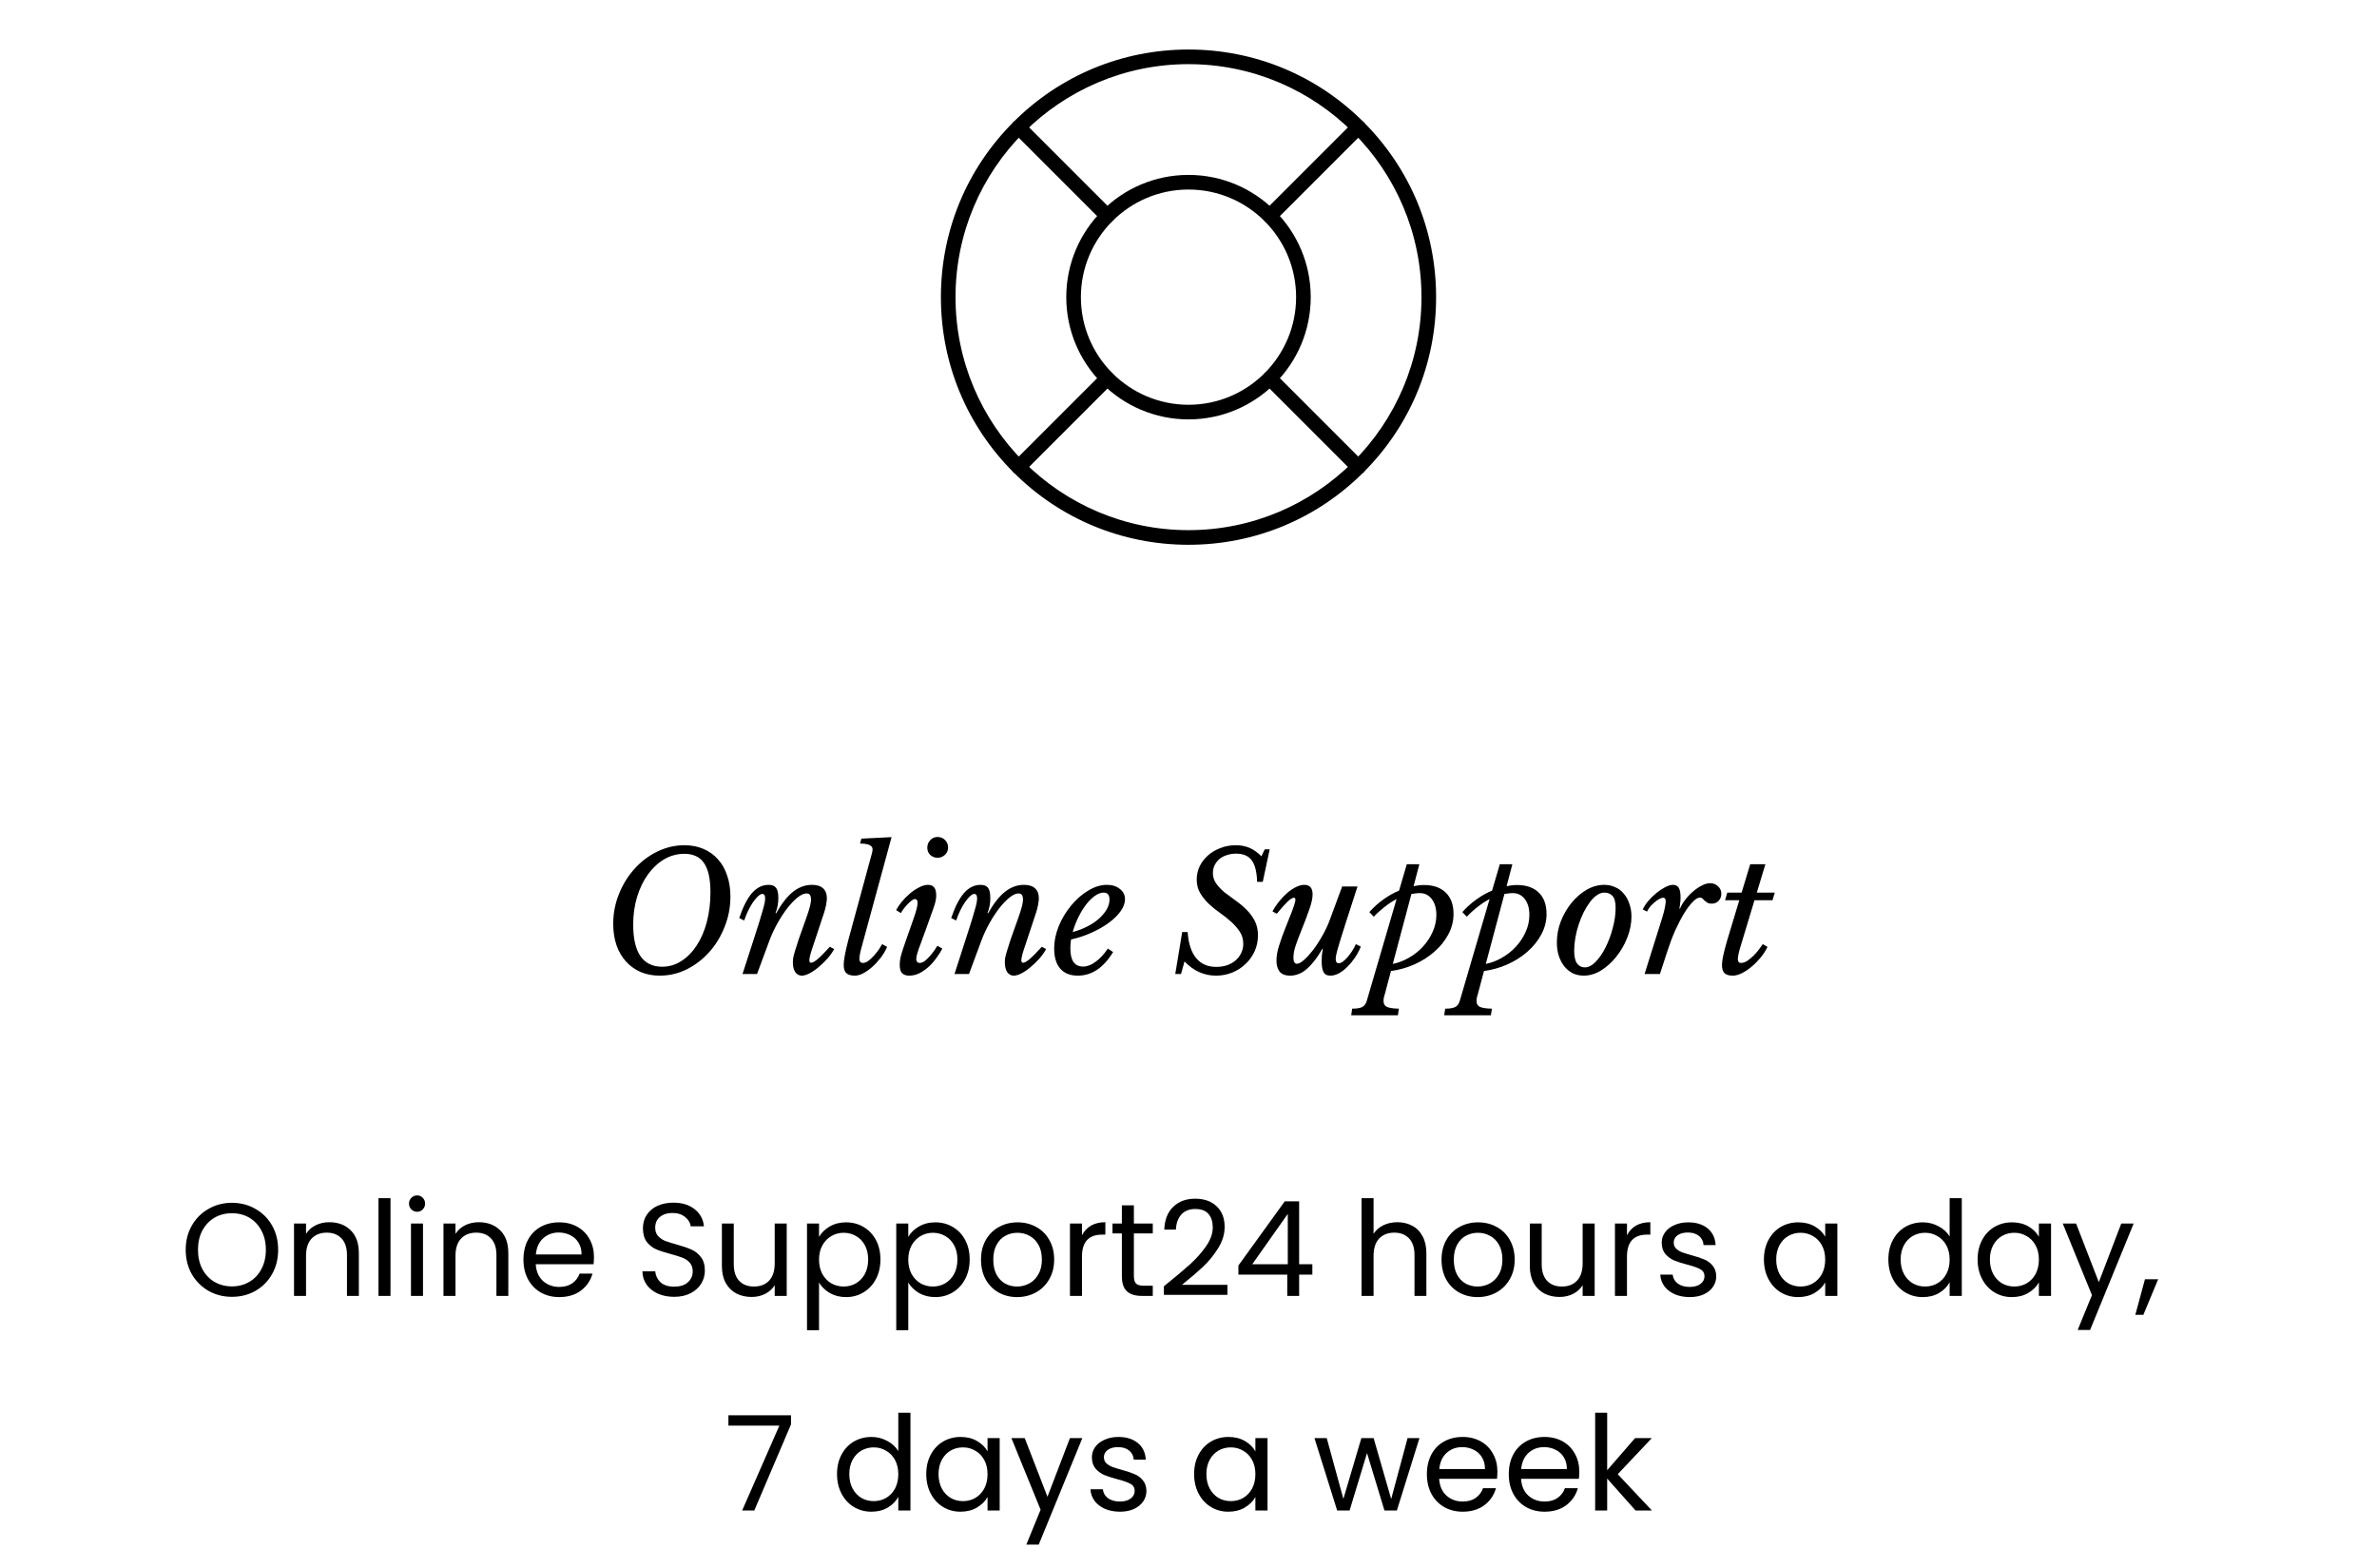 <svg width="288" height="190" viewBox="0 0 288 190" fill="none" xmlns="http://www.w3.org/2000/svg">
<mask id="mask0_1_518" style="mask-type:alpha" maskUnits="userSpaceOnUse" x="108" y="0" width="72" height="72">
<rect x="108" width="72" height="72" fill="#D9D9D9"/>
</mask>
<g mask="url(#mask0_1_518)">
<path d="M144 66C135.987 66 128.453 62.88 122.787 57.213C117.121 51.547 114 44.013 114 36C114 27.987 117.121 20.453 122.787 14.787C128.453 9.121 135.987 6 144 6C152.013 6 159.547 9.121 165.213 14.787C170.879 20.453 174 27.987 174 36C174 44.013 170.879 51.547 165.213 57.213C159.547 62.88 152.013 66 144 66ZM144 7.772C128.435 7.772 115.772 20.435 115.772 36C115.772 51.565 128.435 64.228 144 64.228C159.565 64.228 172.228 51.565 172.228 36C172.228 20.435 159.565 7.772 144 7.772Z" fill="black"/>
<path d="M144 50.81C135.834 50.81 129.19 44.166 129.19 36C129.19 27.834 135.834 21.19 144 21.19C152.166 21.19 158.81 27.834 158.81 36C158.81 44.166 152.166 50.81 144 50.81ZM144 22.962C136.811 22.962 130.962 28.811 130.962 36C130.962 43.189 136.811 49.038 144 49.038C151.189 49.038 157.038 43.189 157.038 36C157.038 28.811 151.189 22.962 144 22.962Z" fill="black"/>
<path d="M134.155 27.04C133.928 27.04 133.702 26.954 133.529 26.781L122.788 16.04C122.442 15.694 122.442 15.133 122.788 14.787C123.134 14.441 123.695 14.441 124.041 14.787L134.782 25.528C135.128 25.874 135.128 26.435 134.782 26.781C134.609 26.954 134.382 27.04 134.155 27.04Z" fill="black"/>
<path d="M164.587 57.472C164.36 57.472 164.133 57.386 163.96 57.213L153.219 46.472C152.873 46.126 152.873 45.565 153.219 45.219C153.565 44.873 154.126 44.873 154.472 45.219L165.213 55.96C165.559 56.306 165.559 56.867 165.213 57.213C165.04 57.386 164.813 57.472 164.587 57.472Z" fill="black"/>
<path d="M153.846 27.04C153.619 27.04 153.392 26.954 153.219 26.781C152.873 26.435 152.873 25.874 153.219 25.528L163.96 14.787C164.306 14.441 164.867 14.441 165.213 14.787C165.559 15.133 165.559 15.694 165.213 16.04L154.472 26.781C154.299 26.954 154.072 27.04 153.846 27.04Z" fill="black"/>
<path d="M123.413 57.472C123.186 57.472 122.96 57.386 122.787 57.213C122.441 56.867 122.441 56.306 122.787 55.96L133.528 45.219C133.873 44.873 134.435 44.873 134.781 45.219C135.127 45.565 135.127 46.126 134.781 46.472L124.04 57.213C123.867 57.386 123.64 57.472 123.413 57.472Z" fill="black"/>
</g>
<path d="M82.918 102.4C83.772 102.4 84.538 102.547 85.218 102.84C85.912 103.133 86.498 103.553 86.978 104.1C87.472 104.633 87.845 105.287 88.098 106.06C88.365 106.82 88.498 107.673 88.498 108.62C88.498 109.9 88.265 111.12 87.798 112.28C87.345 113.44 86.725 114.46 85.938 115.34C85.152 116.22 84.238 116.92 83.198 117.44C82.172 117.947 81.085 118.2 79.938 118.2C79.085 118.2 78.312 118.053 77.618 117.76C76.925 117.453 76.332 117.027 75.838 116.48C75.345 115.933 74.965 115.28 74.698 114.52C74.432 113.747 74.298 112.887 74.298 111.94C74.298 110.66 74.532 109.447 74.998 108.3C75.465 107.14 76.092 106.127 76.878 105.26C77.665 104.38 78.578 103.687 79.618 103.18C80.672 102.66 81.772 102.4 82.918 102.4ZM82.918 103.44C82.052 103.44 81.238 103.66 80.478 104.1C79.732 104.54 79.078 105.147 78.518 105.92C77.958 106.693 77.518 107.6 77.198 108.64C76.878 109.68 76.718 110.8 76.718 112C76.718 113.707 77.012 114.987 77.598 115.84C78.198 116.693 79.072 117.12 80.218 117.12C81.058 117.12 81.832 116.893 82.538 116.44C83.258 115.987 83.878 115.36 84.398 114.56C84.932 113.76 85.345 112.807 85.638 111.7C85.932 110.593 86.078 109.387 86.078 108.08C86.078 106.48 85.818 105.307 85.298 104.56C84.792 103.813 83.998 103.44 82.918 103.44ZM97.725 108.24C97.405 108.24 97.038 108.407 96.625 108.74C96.225 109.06 95.811 109.493 95.385 110.04C94.971 110.573 94.571 111.187 94.185 111.88C93.798 112.573 93.471 113.28 93.205 114L91.725 118H89.965L91.445 113.42C91.685 112.687 91.885 112.06 92.045 111.54C92.205 111.02 92.331 110.587 92.425 110.24C92.531 109.88 92.605 109.593 92.645 109.38C92.685 109.153 92.705 108.973 92.705 108.84C92.705 108.48 92.591 108.3 92.365 108.3C92.218 108.3 92.045 108.393 91.845 108.58C91.645 108.767 91.438 109.013 91.225 109.32C91.025 109.613 90.831 109.953 90.645 110.34C90.458 110.727 90.298 111.12 90.165 111.52L89.565 111.22C90.031 109.847 90.551 108.833 91.125 108.18C91.711 107.527 92.378 107.2 93.125 107.2C93.551 107.2 93.851 107.32 94.025 107.56C94.211 107.8 94.305 108.207 94.305 108.78C94.305 109.46 94.191 110.067 93.965 110.6L94.025 110.66C94.705 109.46 95.391 108.587 96.085 108.04C96.791 107.48 97.558 107.2 98.385 107.2C98.971 107.2 99.418 107.34 99.725 107.62C100.031 107.9 100.185 108.3 100.185 108.82C100.185 108.993 100.165 109.187 100.125 109.4C100.098 109.613 100.045 109.873 99.965 110.18C99.885 110.473 99.771 110.827 99.625 111.24C99.491 111.653 99.325 112.16 99.125 112.76C98.818 113.667 98.565 114.427 98.365 115.04C98.165 115.653 98.065 116.087 98.065 116.34C98.065 116.54 98.131 116.64 98.265 116.64C98.451 116.64 98.725 116.487 99.085 116.18C99.445 115.873 99.931 115.38 100.545 114.7L101.065 114.98C100.851 115.38 100.571 115.773 100.225 116.16C99.891 116.533 99.538 116.873 99.165 117.18C98.805 117.487 98.445 117.733 98.085 117.92C97.725 118.107 97.411 118.2 97.145 118.2C96.811 118.2 96.545 118.053 96.345 117.76C96.158 117.467 96.065 117.08 96.065 116.6C96.065 116.413 96.078 116.227 96.105 116.04C96.145 115.84 96.218 115.56 96.325 115.2C96.431 114.84 96.585 114.36 96.785 113.76C96.998 113.147 97.285 112.34 97.645 111.34C97.765 110.993 97.865 110.7 97.945 110.46C98.025 110.22 98.085 110.013 98.125 109.84C98.178 109.653 98.211 109.493 98.225 109.36C98.251 109.227 98.265 109.1 98.265 108.98C98.265 108.487 98.085 108.24 97.725 108.24ZM105.424 104.18C105.49 103.94 105.557 103.7 105.624 103.46C105.69 103.207 105.724 103.02 105.724 102.9C105.724 102.433 105.217 102.2 104.204 102.2L104.364 101.6L108.024 101.42L104.444 114.56C104.337 114.92 104.257 115.24 104.204 115.52C104.15 115.787 104.124 116.013 104.124 116.2C104.124 116.32 104.157 116.427 104.224 116.52C104.29 116.613 104.397 116.66 104.544 116.66C104.757 116.66 104.984 116.573 105.224 116.4C105.464 116.213 105.69 116 105.904 115.76C106.13 115.507 106.33 115.253 106.504 115C106.677 114.733 106.804 114.527 106.884 114.38L107.484 114.72C107.284 115.173 107.024 115.613 106.704 116.04C106.384 116.453 106.044 116.82 105.684 117.14C105.324 117.46 104.957 117.72 104.584 117.92C104.224 118.107 103.89 118.2 103.584 118.2C103.117 118.2 102.77 118.1 102.544 117.9C102.33 117.7 102.224 117.367 102.224 116.9C102.224 116.633 102.264 116.273 102.344 115.82C102.424 115.367 102.564 114.747 102.764 113.96L105.424 104.18ZM110.653 111.4C110.84 110.88 110.973 110.46 111.053 110.14C111.133 109.82 111.173 109.567 111.173 109.38C111.173 109.193 111.14 109.073 111.073 109.02C111.02 108.953 110.96 108.92 110.893 108.92C110.747 108.92 110.587 108.993 110.413 109.14C110.24 109.273 110.067 109.433 109.893 109.62C109.72 109.807 109.567 109.993 109.433 110.18C109.3 110.367 109.207 110.513 109.153 110.62L108.573 110.26C108.733 109.967 108.953 109.64 109.233 109.28C109.527 108.92 109.853 108.587 110.213 108.28C110.573 107.973 110.947 107.72 111.333 107.52C111.72 107.307 112.087 107.2 112.433 107.2C112.767 107.2 113.013 107.3 113.173 107.5C113.347 107.687 113.433 108.033 113.433 108.54C113.433 108.927 113.313 109.447 113.073 110.1C112.847 110.753 112.547 111.593 112.173 112.62L111.433 114.64C111.407 114.707 111.367 114.813 111.313 114.96C111.273 115.093 111.227 115.24 111.173 115.4C111.133 115.547 111.093 115.693 111.053 115.84C111.027 115.987 111.013 116.107 111.013 116.2C111.013 116.32 111.047 116.427 111.113 116.52C111.18 116.613 111.287 116.66 111.433 116.66C111.633 116.66 111.84 116.58 112.053 116.42C112.267 116.247 112.473 116.047 112.673 115.82C112.873 115.593 113.053 115.367 113.213 115.14C113.373 114.9 113.493 114.713 113.573 114.58L114.173 114.92C114.013 115.24 113.793 115.593 113.513 115.98C113.247 116.367 112.94 116.727 112.593 117.06C112.247 117.38 111.867 117.653 111.453 117.88C111.04 118.093 110.613 118.2 110.173 118.2C109.787 118.2 109.493 118.1 109.293 117.9C109.107 117.7 109.013 117.367 109.013 116.9C109.013 116.513 109.073 116.1 109.193 115.66C109.327 115.207 109.513 114.64 109.753 113.96L110.653 111.4ZM113.593 103.92C113.26 103.92 112.967 103.807 112.713 103.58C112.473 103.353 112.353 103.06 112.353 102.7C112.353 102.34 112.473 102.033 112.713 101.78C112.953 101.527 113.247 101.4 113.593 101.4C113.967 101.4 114.273 101.527 114.513 101.78C114.753 102.033 114.873 102.333 114.873 102.68C114.873 103.027 114.747 103.32 114.493 103.56C114.24 103.8 113.94 103.92 113.593 103.92ZM123.408 108.24C123.088 108.24 122.722 108.407 122.308 108.74C121.908 109.06 121.495 109.493 121.068 110.04C120.655 110.573 120.255 111.187 119.868 111.88C119.482 112.573 119.155 113.28 118.888 114L117.408 118H115.648L117.128 113.42C117.368 112.687 117.568 112.06 117.728 111.54C117.888 111.02 118.015 110.587 118.108 110.24C118.215 109.88 118.288 109.593 118.328 109.38C118.368 109.153 118.388 108.973 118.388 108.84C118.388 108.48 118.275 108.3 118.048 108.3C117.902 108.3 117.728 108.393 117.528 108.58C117.328 108.767 117.122 109.013 116.908 109.32C116.708 109.613 116.515 109.953 116.328 110.34C116.142 110.727 115.982 111.12 115.848 111.52L115.248 111.22C115.715 109.847 116.235 108.833 116.808 108.18C117.395 107.527 118.062 107.2 118.808 107.2C119.235 107.2 119.535 107.32 119.708 107.56C119.895 107.8 119.988 108.207 119.988 108.78C119.988 109.46 119.875 110.067 119.648 110.6L119.708 110.66C120.388 109.46 121.075 108.587 121.768 108.04C122.475 107.48 123.242 107.2 124.068 107.2C124.655 107.2 125.102 107.34 125.408 107.62C125.715 107.9 125.868 108.3 125.868 108.82C125.868 108.993 125.848 109.187 125.808 109.4C125.782 109.613 125.728 109.873 125.648 110.18C125.568 110.473 125.455 110.827 125.308 111.24C125.175 111.653 125.008 112.16 124.808 112.76C124.502 113.667 124.248 114.427 124.048 115.04C123.848 115.653 123.748 116.087 123.748 116.34C123.748 116.54 123.815 116.64 123.948 116.64C124.135 116.64 124.408 116.487 124.768 116.18C125.128 115.873 125.615 115.38 126.228 114.7L126.748 114.98C126.535 115.38 126.255 115.773 125.908 116.16C125.575 116.533 125.222 116.873 124.848 117.18C124.488 117.487 124.128 117.733 123.768 117.92C123.408 118.107 123.095 118.2 122.828 118.2C122.495 118.2 122.228 118.053 122.028 117.76C121.842 117.467 121.748 117.08 121.748 116.6C121.748 116.413 121.762 116.227 121.788 116.04C121.828 115.84 121.902 115.56 122.008 115.2C122.115 114.84 122.268 114.36 122.468 113.76C122.682 113.147 122.968 112.34 123.328 111.34C123.448 110.993 123.548 110.7 123.628 110.46C123.708 110.22 123.768 110.013 123.808 109.84C123.862 109.653 123.895 109.493 123.908 109.36C123.935 109.227 123.948 109.1 123.948 108.98C123.948 108.487 123.768 108.24 123.408 108.24ZM134.867 115.34C133.707 117.247 132.281 118.2 130.587 118.2C129.667 118.2 128.961 117.92 128.467 117.36C127.974 116.787 127.727 115.98 127.727 114.94C127.727 114.02 127.914 113.1 128.287 112.18C128.674 111.26 129.174 110.433 129.787 109.7C130.401 108.953 131.087 108.353 131.847 107.9C132.607 107.433 133.367 107.2 134.127 107.2C134.767 107.2 135.287 107.367 135.687 107.7C136.101 108.02 136.307 108.433 136.307 108.94C136.307 109.407 136.134 109.887 135.787 110.38C135.441 110.873 134.967 111.34 134.367 111.78C133.781 112.22 133.087 112.62 132.287 112.98C131.501 113.34 130.661 113.62 129.767 113.82C129.741 114.007 129.721 114.193 129.707 114.38C129.694 114.553 129.687 114.733 129.687 114.92C129.687 116.373 130.201 117.1 131.227 117.1C131.721 117.1 132.227 116.907 132.747 116.52C133.281 116.133 133.774 115.6 134.227 114.92L134.867 115.34ZM133.727 108.14C133.381 108.14 133.021 108.273 132.647 108.54C132.274 108.807 131.914 109.167 131.567 109.62C131.234 110.06 130.927 110.567 130.647 111.14C130.367 111.713 130.141 112.307 129.967 112.92C130.607 112.747 131.201 112.52 131.747 112.24C132.294 111.96 132.761 111.647 133.147 111.3C133.547 110.94 133.861 110.567 134.087 110.18C134.314 109.78 134.427 109.38 134.427 108.98C134.427 108.42 134.194 108.14 133.727 108.14ZM153.236 102.9H153.836L152.996 106.84H152.316C152.276 105.627 152.056 104.753 151.656 104.22C151.256 103.687 150.63 103.42 149.776 103.42C149.363 103.42 148.983 103.48 148.636 103.6C148.29 103.707 147.99 103.867 147.736 104.08C147.496 104.293 147.303 104.547 147.156 104.84C147.023 105.12 146.956 105.427 146.956 105.76C146.956 106.24 147.09 106.667 147.356 107.04C147.623 107.413 147.956 107.767 148.356 108.1C148.77 108.42 149.21 108.747 149.676 109.08C150.156 109.413 150.596 109.78 150.996 110.18C151.41 110.58 151.75 111.033 152.016 111.54C152.283 112.047 152.416 112.64 152.416 113.32C152.416 114 152.283 114.64 152.016 115.24C151.75 115.827 151.383 116.34 150.916 116.78C150.463 117.22 149.93 117.567 149.316 117.82C148.703 118.073 148.043 118.2 147.336 118.2C145.883 118.2 144.61 117.627 143.516 116.48L143.096 118H142.396L143.236 112.92H143.896C143.99 114.293 144.33 115.34 144.916 116.06C145.503 116.78 146.316 117.14 147.356 117.14C147.836 117.14 148.276 117.073 148.676 116.94C149.076 116.793 149.416 116.6 149.696 116.36C149.99 116.107 150.216 115.813 150.376 115.48C150.55 115.133 150.636 114.76 150.636 114.36C150.636 113.8 150.496 113.307 150.216 112.88C149.936 112.453 149.59 112.053 149.176 111.68C148.763 111.307 148.31 110.947 147.816 110.6C147.323 110.253 146.87 109.887 146.456 109.5C146.043 109.1 145.696 108.667 145.416 108.2C145.136 107.72 144.996 107.173 144.996 106.56C144.996 105.987 145.116 105.447 145.356 104.94C145.61 104.433 145.95 103.993 146.376 103.62C146.803 103.247 147.303 102.953 147.876 102.74C148.45 102.513 149.063 102.4 149.716 102.4C150.343 102.4 150.903 102.507 151.396 102.72C151.89 102.933 152.37 103.273 152.836 103.74L153.236 102.9ZM157.136 116.76C157.349 116.76 157.629 116.613 157.976 116.32C158.323 116.013 158.689 115.613 159.076 115.12C159.463 114.613 159.836 114.04 160.196 113.4C160.569 112.76 160.883 112.093 161.136 111.4L162.616 107.4H164.476L162.996 111.98C162.783 112.647 162.603 113.22 162.456 113.7C162.309 114.167 162.189 114.567 162.096 114.9C162.003 115.22 161.936 115.487 161.896 115.7C161.856 115.9 161.836 116.06 161.836 116.18C161.836 116.527 161.956 116.7 162.196 116.7C162.329 116.7 162.489 116.64 162.676 116.52C162.863 116.387 163.049 116.213 163.236 116C163.436 115.773 163.623 115.527 163.796 115.26C163.983 114.98 164.143 114.687 164.276 114.38L164.876 114.68C164.703 115.12 164.476 115.553 164.196 115.98C163.916 116.393 163.609 116.767 163.276 117.1C162.956 117.433 162.616 117.7 162.256 117.9C161.896 118.1 161.543 118.2 161.196 118.2C160.783 118.2 160.503 118.053 160.356 117.76C160.209 117.467 160.136 117.047 160.136 116.5C160.136 116.273 160.143 116.033 160.156 115.78C160.183 115.513 160.223 115.253 160.276 115L160.216 114.94C159.856 115.58 159.503 116.107 159.156 116.52C158.823 116.933 158.496 117.267 158.176 117.52C157.856 117.773 157.543 117.947 157.236 118.04C156.929 118.147 156.629 118.2 156.336 118.2C155.709 118.2 155.269 118.027 155.016 117.68C154.776 117.333 154.656 116.907 154.656 116.4C154.656 115.84 154.763 115.227 154.976 114.56C155.189 113.88 155.416 113.24 155.656 112.64C155.896 112.04 156.096 111.533 156.256 111.12C156.429 110.707 156.563 110.36 156.656 110.08C156.763 109.8 156.836 109.573 156.876 109.4C156.929 109.227 156.956 109.087 156.956 108.98C156.956 108.927 156.943 108.88 156.916 108.84C156.903 108.787 156.856 108.76 156.776 108.76C156.603 108.76 156.349 108.913 156.016 109.22C155.696 109.527 155.256 110.02 154.696 110.7L154.176 110.42C154.376 110.033 154.629 109.647 154.936 109.26C155.243 108.873 155.569 108.527 155.916 108.22C156.263 107.913 156.623 107.667 156.996 107.48C157.369 107.293 157.716 107.2 158.036 107.2C158.703 107.2 159.036 107.587 159.036 108.36C159.036 108.827 158.903 109.433 158.636 110.18C158.383 110.913 158.049 111.793 157.636 112.82C157.369 113.473 157.149 114.06 156.976 114.58C156.803 115.1 156.716 115.573 156.716 116C156.716 116.28 156.756 116.48 156.836 116.6C156.916 116.707 157.016 116.76 157.136 116.76ZM165.911 110.5C166.405 109.94 166.958 109.44 167.571 109C168.185 108.547 168.831 108.18 169.511 107.9L170.451 104.7H171.971L171.271 107.36C171.485 107.32 171.691 107.287 171.891 107.26C172.105 107.233 172.318 107.22 172.531 107.22C173.665 107.22 174.545 107.527 175.171 108.14C175.798 108.753 176.111 109.613 176.111 110.72C176.111 111.6 175.898 112.433 175.471 113.22C175.058 113.993 174.498 114.687 173.791 115.3C173.098 115.913 172.291 116.427 171.371 116.84C170.465 117.24 169.518 117.507 168.531 117.64L167.791 120.42C167.725 120.62 167.678 120.787 167.651 120.92C167.638 121.053 167.631 121.173 167.631 121.28C167.631 121.613 167.765 121.847 168.031 121.98C168.311 122.113 168.798 122.187 169.491 122.2L169.371 123H163.711L163.831 122.2C164.391 122.2 164.798 122.133 165.051 122C165.305 121.867 165.485 121.627 165.591 121.28L169.211 108.92C168.705 109.187 168.218 109.507 167.751 109.88C167.285 110.24 166.851 110.633 166.451 111.06L165.911 110.5ZM172.011 108.2C171.838 108.2 171.665 108.213 171.491 108.24C171.331 108.253 171.171 108.273 171.011 108.3L168.751 116.78C169.418 116.647 170.065 116.4 170.691 116.04C171.331 115.68 171.898 115.233 172.391 114.7C172.885 114.167 173.278 113.573 173.571 112.92C173.878 112.253 174.031 111.56 174.031 110.84C174.031 110.04 173.845 109.4 173.471 108.92C173.111 108.44 172.625 108.2 172.011 108.2ZM177.181 110.5C177.674 109.94 178.228 109.44 178.841 109C179.454 108.547 180.101 108.18 180.781 107.9L181.721 104.7H183.241L182.541 107.36C182.754 107.32 182.961 107.287 183.161 107.26C183.374 107.233 183.588 107.22 183.801 107.22C184.934 107.22 185.814 107.527 186.441 108.14C187.068 108.753 187.381 109.613 187.381 110.72C187.381 111.6 187.168 112.433 186.741 113.22C186.328 113.993 185.768 114.687 185.061 115.3C184.368 115.913 183.561 116.427 182.641 116.84C181.734 117.24 180.788 117.507 179.801 117.64L179.061 120.42C178.994 120.62 178.948 120.787 178.921 120.92C178.908 121.053 178.901 121.173 178.901 121.28C178.901 121.613 179.034 121.847 179.301 121.98C179.581 122.113 180.068 122.187 180.761 122.2L180.641 123H174.981L175.101 122.2C175.661 122.2 176.068 122.133 176.321 122C176.574 121.867 176.754 121.627 176.861 121.28L180.481 108.92C179.974 109.187 179.488 109.507 179.021 109.88C178.554 110.24 178.121 110.633 177.721 111.06L177.181 110.5ZM183.281 108.2C183.108 108.2 182.934 108.213 182.761 108.24C182.601 108.253 182.441 108.273 182.281 108.3L180.021 116.78C180.688 116.647 181.334 116.4 181.961 116.04C182.601 115.68 183.168 115.233 183.661 114.7C184.154 114.167 184.548 113.573 184.841 112.92C185.148 112.253 185.301 111.56 185.301 110.84C185.301 110.04 185.114 109.4 184.741 108.92C184.381 108.44 183.894 108.2 183.281 108.2ZM191.89 118.2C191.437 118.2 191.01 118.113 190.61 117.94C190.224 117.753 189.884 117.487 189.59 117.14C189.297 116.793 189.064 116.373 188.89 115.88C188.717 115.373 188.63 114.807 188.63 114.18C188.63 113.313 188.79 112.46 189.11 111.62C189.444 110.78 189.877 110.033 190.41 109.38C190.944 108.727 191.55 108.2 192.23 107.8C192.924 107.4 193.637 107.2 194.37 107.2C194.85 107.2 195.29 107.293 195.69 107.48C196.104 107.653 196.45 107.913 196.73 108.26C197.024 108.593 197.25 109 197.41 109.48C197.584 109.947 197.67 110.467 197.67 111.04C197.67 111.88 197.504 112.727 197.17 113.58C196.837 114.433 196.397 115.2 195.85 115.88C195.317 116.56 194.704 117.12 194.01 117.56C193.317 117.987 192.61 118.2 191.89 118.2ZM192.01 117.2C192.464 117.2 192.91 116.967 193.35 116.5C193.804 116.033 194.204 115.447 194.55 114.74C194.91 114.02 195.197 113.24 195.41 112.4C195.637 111.56 195.75 110.76 195.75 110C195.75 109.293 195.624 108.807 195.37 108.54C195.13 108.273 194.797 108.14 194.37 108.14C194.077 108.14 193.777 108.247 193.47 108.46C193.177 108.66 192.897 108.94 192.63 109.3C192.364 109.66 192.11 110.073 191.87 110.54C191.644 111.007 191.444 111.5 191.27 112.02C191.097 112.54 190.964 113.073 190.87 113.62C190.777 114.153 190.73 114.667 190.73 115.16C190.73 115.907 190.85 116.433 191.09 116.74C191.33 117.047 191.637 117.2 192.01 117.2ZM199.039 110.18C199.186 109.847 199.406 109.507 199.699 109.16C200.006 108.8 200.332 108.48 200.679 108.2C201.039 107.907 201.399 107.667 201.759 107.48C202.119 107.293 202.432 107.2 202.699 107.2C203.019 107.2 203.252 107.32 203.399 107.56C203.546 107.8 203.619 108.187 203.619 108.72C203.619 108.933 203.606 109.14 203.579 109.34C203.566 109.54 203.532 109.773 203.479 110.04L203.539 110.1C203.699 109.713 203.926 109.333 204.219 108.96C204.512 108.587 204.826 108.26 205.159 107.98C205.506 107.687 205.852 107.453 206.199 107.28C206.559 107.093 206.892 107 207.199 107C207.586 107 207.906 107.127 208.159 107.38C208.426 107.62 208.559 107.92 208.559 108.28C208.559 108.627 208.446 108.913 208.219 109.14C208.006 109.367 207.726 109.48 207.379 109.48C207.166 109.48 206.992 109.44 206.859 109.36C206.739 109.28 206.632 109.2 206.539 109.12C206.446 109.027 206.359 108.94 206.279 108.86C206.199 108.78 206.099 108.74 205.979 108.74C205.726 108.74 205.432 108.913 205.099 109.26C204.766 109.593 204.419 110.053 204.059 110.64C203.699 111.227 203.339 111.913 202.979 112.7C202.632 113.487 202.312 114.333 202.019 115.24L201.119 118H199.259L200.559 113.86C200.812 113.06 201.019 112.4 201.179 111.88C201.352 111.347 201.486 110.907 201.579 110.56C201.672 110.2 201.732 109.92 201.759 109.72C201.799 109.52 201.819 109.347 201.819 109.2C201.819 108.907 201.719 108.76 201.519 108.76C201.386 108.76 201.219 108.813 201.019 108.92C200.832 109.027 200.646 109.16 200.459 109.32C200.272 109.48 200.092 109.66 199.919 109.86C199.759 110.06 199.639 110.253 199.559 110.44L199.039 110.18ZM212.577 109.06L210.917 114.56C210.69 115.28 210.57 115.827 210.557 116.2C210.557 116.32 210.584 116.427 210.637 116.52C210.704 116.613 210.81 116.66 210.957 116.66C211.197 116.66 211.45 116.573 211.717 116.4C211.984 116.213 212.237 116 212.477 115.76C212.73 115.507 212.95 115.253 213.137 115C213.337 114.733 213.484 114.527 213.577 114.38L214.157 114.72C213.93 115.173 213.644 115.613 213.297 116.04C212.95 116.453 212.584 116.82 212.197 117.14C211.81 117.46 211.417 117.72 211.017 117.92C210.63 118.107 210.277 118.2 209.957 118.2C209.49 118.2 209.15 118.1 208.937 117.9C208.737 117.7 208.637 117.367 208.637 116.9C208.637 116.633 208.684 116.273 208.777 115.82C208.87 115.367 209.03 114.747 209.257 113.96L210.737 109.06H209.017L209.277 108.14H211.017L212.057 104.7H213.897L212.857 108.14H215.037L214.757 109.06H212.577Z" fill="black"/>
<path d="M28.101 157.112C27.066 157.112 26.122 156.872 25.268 156.392C24.415 155.901 23.738 155.224 23.236 154.36C22.746 153.485 22.5 152.504 22.5 151.416C22.5 150.328 22.746 149.352 23.236 148.488C23.738 147.613 24.415 146.936 25.268 146.456C26.122 145.965 27.066 145.72 28.101 145.72C29.146 145.72 30.095 145.965 30.948 146.456C31.802 146.936 32.474 147.608 32.965 148.472C33.455 149.336 33.7 150.317 33.7 151.416C33.7 152.515 33.455 153.496 32.965 154.36C32.474 155.224 31.802 155.901 30.948 156.392C30.095 156.872 29.146 157.112 28.101 157.112ZM28.101 155.848C28.879 155.848 29.578 155.667 30.197 155.304C30.826 154.941 31.317 154.424 31.669 153.752C32.031 153.08 32.212 152.301 32.212 151.416C32.212 150.52 32.031 149.741 31.669 149.08C31.317 148.408 30.831 147.891 30.212 147.528C29.594 147.165 28.89 146.984 28.101 146.984C27.311 146.984 26.607 147.165 25.988 147.528C25.37 147.891 24.879 148.408 24.517 149.08C24.165 149.741 23.988 150.52 23.988 151.416C23.988 152.301 24.165 153.08 24.517 153.752C24.879 154.424 25.37 154.941 25.988 155.304C26.618 155.667 27.322 155.848 28.101 155.848ZM39.895 148.072C40.961 148.072 41.825 148.397 42.487 149.048C43.148 149.688 43.479 150.616 43.479 151.832V157H42.039V152.04C42.039 151.165 41.82 150.499 41.383 150.04C40.945 149.571 40.348 149.336 39.591 149.336C38.823 149.336 38.209 149.576 37.751 150.056C37.303 150.536 37.079 151.235 37.079 152.152V157H35.623V148.232H37.079V149.48C37.367 149.032 37.756 148.685 38.247 148.44C38.748 148.195 39.297 148.072 39.895 148.072ZM47.313 145.16V157H45.857V145.16H47.313ZM50.547 146.808C50.269 146.808 50.035 146.712 49.843 146.52C49.651 146.328 49.554 146.093 49.554 145.816C49.554 145.539 49.651 145.304 49.843 145.112C50.035 144.92 50.269 144.824 50.547 144.824C50.813 144.824 51.037 144.92 51.218 145.112C51.41 145.304 51.507 145.539 51.507 145.816C51.507 146.093 51.41 146.328 51.218 146.52C51.037 146.712 50.813 146.808 50.547 146.808ZM51.251 148.232V157H49.794V148.232H51.251ZM58.004 148.072C59.071 148.072 59.935 148.397 60.596 149.048C61.257 149.688 61.588 150.616 61.588 151.832V157H60.148V152.04C60.148 151.165 59.929 150.499 59.492 150.04C59.055 149.571 58.457 149.336 57.7 149.336C56.932 149.336 56.319 149.576 55.86 150.056C55.412 150.536 55.188 151.235 55.188 152.152V157H53.732V148.232H55.188V149.48C55.476 149.032 55.865 148.685 56.356 148.44C56.857 148.195 57.407 148.072 58.004 148.072ZM71.966 152.28C71.966 152.557 71.95 152.851 71.918 153.16H64.91C64.964 154.024 65.257 154.701 65.79 155.192C66.334 155.672 66.99 155.912 67.758 155.912C68.388 155.912 68.91 155.768 69.326 155.48C69.753 155.181 70.052 154.787 70.222 154.296H71.79C71.556 155.139 71.086 155.827 70.382 156.36C69.678 156.883 68.804 157.144 67.758 157.144C66.926 157.144 66.18 156.957 65.518 156.584C64.868 156.211 64.356 155.683 63.982 155C63.609 154.307 63.422 153.507 63.422 152.6C63.422 151.693 63.604 150.899 63.966 150.216C64.329 149.533 64.836 149.011 65.486 148.648C66.148 148.275 66.905 148.088 67.758 148.088C68.59 148.088 69.326 148.269 69.966 148.632C70.606 148.995 71.097 149.496 71.438 150.136C71.79 150.765 71.966 151.48 71.966 152.28ZM70.462 151.976C70.462 151.421 70.34 150.947 70.094 150.552C69.849 150.147 69.513 149.843 69.086 149.64C68.67 149.427 68.206 149.32 67.694 149.32C66.958 149.32 66.329 149.555 65.806 150.024C65.294 150.493 65.001 151.144 64.926 151.976H70.462ZM81.69 157.112C80.954 157.112 80.293 156.984 79.706 156.728C79.13 156.461 78.677 156.099 78.346 155.64C78.015 155.171 77.844 154.632 77.834 154.024H79.386C79.439 154.547 79.653 154.989 80.026 155.352C80.41 155.704 80.965 155.88 81.69 155.88C82.383 155.88 82.927 155.709 83.322 155.368C83.727 155.016 83.93 154.568 83.93 154.024C83.93 153.597 83.812 153.251 83.578 152.984C83.343 152.717 83.05 152.515 82.698 152.376C82.346 152.237 81.871 152.088 81.274 151.928C80.538 151.736 79.946 151.544 79.498 151.352C79.061 151.16 78.682 150.861 78.362 150.456C78.052 150.04 77.898 149.485 77.898 148.792C77.898 148.184 78.052 147.645 78.362 147.176C78.671 146.707 79.103 146.344 79.658 146.088C80.223 145.832 80.868 145.704 81.594 145.704C82.639 145.704 83.493 145.965 84.154 146.488C84.826 147.011 85.204 147.704 85.29 148.568H83.69C83.636 148.141 83.412 147.768 83.018 147.448C82.623 147.117 82.1 146.952 81.45 146.952C80.842 146.952 80.346 147.112 79.962 147.432C79.578 147.741 79.386 148.179 79.386 148.744C79.386 149.149 79.498 149.48 79.722 149.736C79.957 149.992 80.239 150.189 80.57 150.328C80.911 150.456 81.386 150.605 81.994 150.776C82.73 150.979 83.322 151.181 83.77 151.384C84.218 151.576 84.602 151.88 84.922 152.296C85.242 152.701 85.402 153.256 85.402 153.96C85.402 154.504 85.258 155.016 84.97 155.496C84.682 155.976 84.255 156.365 83.69 156.664C83.124 156.963 82.458 157.112 81.69 157.112ZM95.32 148.232V157H93.865V155.704C93.587 156.152 93.198 156.504 92.697 156.76C92.206 157.005 91.662 157.128 91.064 157.128C90.382 157.128 89.769 156.989 89.225 156.712C88.68 156.424 88.249 155.997 87.928 155.432C87.619 154.867 87.465 154.179 87.465 153.368V148.232H88.904V153.176C88.904 154.04 89.123 154.707 89.561 155.176C89.998 155.635 90.595 155.864 91.353 155.864C92.131 155.864 92.745 155.624 93.192 155.144C93.641 154.664 93.865 153.965 93.865 153.048V148.232H95.32ZM99.235 149.848C99.523 149.347 99.95 148.931 100.515 148.6C101.091 148.259 101.758 148.088 102.515 148.088C103.294 148.088 103.998 148.275 104.627 148.648C105.267 149.021 105.768 149.549 106.131 150.232C106.494 150.904 106.675 151.688 106.675 152.584C106.675 153.469 106.494 154.259 106.131 154.952C105.768 155.645 105.267 156.184 104.627 156.568C103.998 156.952 103.294 157.144 102.515 157.144C101.768 157.144 101.107 156.979 100.531 156.648C99.966 156.307 99.534 155.885 99.235 155.384V161.16H97.779V148.232H99.235V149.848ZM105.187 152.584C105.187 151.923 105.054 151.347 104.787 150.856C104.52 150.365 104.158 149.992 103.699 149.736C103.251 149.48 102.755 149.352 102.211 149.352C101.678 149.352 101.182 149.485 100.723 149.752C100.275 150.008 99.912 150.387 99.635 150.888C99.368 151.379 99.235 151.949 99.235 152.6C99.235 153.261 99.368 153.843 99.635 154.344C99.912 154.835 100.275 155.213 100.723 155.48C101.182 155.736 101.678 155.864 102.211 155.864C102.755 155.864 103.251 155.736 103.699 155.48C104.158 155.213 104.52 154.835 104.787 154.344C105.054 153.843 105.187 153.256 105.187 152.584ZM110.047 149.848C110.335 149.347 110.762 148.931 111.327 148.6C111.903 148.259 112.57 148.088 113.327 148.088C114.106 148.088 114.81 148.275 115.439 148.648C116.079 149.021 116.581 149.549 116.943 150.232C117.306 150.904 117.487 151.688 117.487 152.584C117.487 153.469 117.306 154.259 116.943 154.952C116.581 155.645 116.079 156.184 115.439 156.568C114.81 156.952 114.106 157.144 113.327 157.144C112.581 157.144 111.919 156.979 111.343 156.648C110.778 156.307 110.346 155.885 110.047 155.384V161.16H108.591V148.232H110.047V149.848ZM115.999 152.584C115.999 151.923 115.866 151.347 115.599 150.856C115.333 150.365 114.97 149.992 114.511 149.736C114.063 149.48 113.567 149.352 113.023 149.352C112.49 149.352 111.994 149.485 111.535 149.752C111.087 150.008 110.725 150.387 110.447 150.888C110.181 151.379 110.047 151.949 110.047 152.6C110.047 153.261 110.181 153.843 110.447 154.344C110.725 154.835 111.087 155.213 111.535 155.48C111.994 155.736 112.49 155.864 113.023 155.864C113.567 155.864 114.063 155.736 114.511 155.48C114.97 155.213 115.333 154.835 115.599 154.344C115.866 153.843 115.999 153.256 115.999 152.584ZM123.228 157.144C122.407 157.144 121.66 156.957 120.988 156.584C120.327 156.211 119.804 155.683 119.42 155C119.047 154.307 118.86 153.507 118.86 152.6C118.86 151.704 119.052 150.915 119.436 150.232C119.831 149.539 120.364 149.011 121.036 148.648C121.708 148.275 122.46 148.088 123.292 148.088C124.124 148.088 124.876 148.275 125.548 148.648C126.22 149.011 126.748 149.533 127.132 150.216C127.527 150.899 127.724 151.693 127.724 152.6C127.724 153.507 127.521 154.307 127.116 155C126.721 155.683 126.183 156.211 125.5 156.584C124.817 156.957 124.06 157.144 123.228 157.144ZM123.228 155.864C123.751 155.864 124.241 155.741 124.7 155.496C125.159 155.251 125.527 154.883 125.804 154.392C126.092 153.901 126.236 153.304 126.236 152.6C126.236 151.896 126.097 151.299 125.82 150.808C125.543 150.317 125.18 149.955 124.732 149.72C124.284 149.475 123.799 149.352 123.276 149.352C122.743 149.352 122.252 149.475 121.804 149.72C121.367 149.955 121.015 150.317 120.748 150.808C120.481 151.299 120.348 151.896 120.348 152.6C120.348 153.315 120.476 153.917 120.732 154.408C120.999 154.899 121.351 155.267 121.788 155.512C122.225 155.747 122.705 155.864 123.228 155.864ZM131.094 149.656C131.35 149.155 131.713 148.765 132.182 148.488C132.662 148.211 133.244 148.072 133.926 148.072V149.576H133.542C131.91 149.576 131.094 150.461 131.094 152.232V157H129.638V148.232H131.094V149.656ZM137.383 149.432V154.6C137.383 155.027 137.474 155.331 137.655 155.512C137.836 155.683 138.151 155.768 138.599 155.768H139.671V157H138.359C137.548 157 136.94 156.813 136.535 156.44C136.13 156.067 135.927 155.453 135.927 154.6V149.432H134.791V148.232H135.927V146.024H137.383V148.232H139.671V149.432H137.383ZM141.019 155.832C142.374 154.744 143.435 153.853 144.203 153.16C144.971 152.456 145.616 151.725 146.139 150.968C146.672 150.2 146.939 149.448 146.939 148.712C146.939 148.019 146.768 147.475 146.427 147.08C146.096 146.675 145.558 146.472 144.811 146.472C144.086 146.472 143.52 146.701 143.115 147.16C142.72 147.608 142.507 148.211 142.475 148.968H141.067C141.11 147.773 141.472 146.851 142.155 146.2C142.838 145.549 143.718 145.224 144.795 145.224C145.894 145.224 146.763 145.528 147.403 146.136C148.054 146.744 148.379 147.581 148.379 148.648C148.379 149.533 148.112 150.397 147.579 151.24C147.056 152.072 146.459 152.808 145.787 153.448C145.115 154.077 144.256 154.813 143.211 155.656H148.715V156.872H141.019V155.832ZM150.046 154.424V153.32L155.662 145.544H157.406V153.16H159.006V154.424H157.406V157H155.966V154.424H150.046ZM156.03 147.064L151.726 153.16H156.03V147.064ZM169.318 148.072C169.98 148.072 170.577 148.216 171.11 148.504C171.644 148.781 172.06 149.203 172.358 149.768C172.668 150.333 172.822 151.021 172.822 151.832V157H171.382V152.04C171.382 151.165 171.164 150.499 170.726 150.04C170.289 149.571 169.692 149.336 168.934 149.336C168.166 149.336 167.553 149.576 167.094 150.056C166.646 150.536 166.422 151.235 166.422 152.152V157H164.966V145.16H166.422V149.48C166.71 149.032 167.105 148.685 167.606 148.44C168.118 148.195 168.689 148.072 169.318 148.072ZM179.025 157.144C178.203 157.144 177.457 156.957 176.785 156.584C176.123 156.211 175.601 155.683 175.217 155C174.843 154.307 174.657 153.507 174.657 152.6C174.657 151.704 174.849 150.915 175.233 150.232C175.627 149.539 176.161 149.011 176.833 148.648C177.505 148.275 178.257 148.088 179.089 148.088C179.921 148.088 180.673 148.275 181.345 148.648C182.017 149.011 182.545 149.533 182.929 150.216C183.323 150.899 183.521 151.693 183.521 152.6C183.521 153.507 183.318 154.307 182.913 155C182.518 155.683 181.979 156.211 181.297 156.584C180.614 156.957 179.857 157.144 179.025 157.144ZM179.025 155.864C179.547 155.864 180.038 155.741 180.497 155.496C180.955 155.251 181.323 154.883 181.601 154.392C181.889 153.901 182.033 153.304 182.033 152.6C182.033 151.896 181.894 151.299 181.617 150.808C181.339 150.317 180.977 149.955 180.529 149.72C180.081 149.475 179.595 149.352 179.073 149.352C178.539 149.352 178.049 149.475 177.601 149.72C177.163 149.955 176.811 150.317 176.545 150.808C176.278 151.299 176.145 151.896 176.145 152.6C176.145 153.315 176.273 153.917 176.529 154.408C176.795 154.899 177.147 155.267 177.585 155.512C178.022 155.747 178.502 155.864 179.025 155.864ZM193.211 148.232V157H191.755V155.704C191.478 156.152 191.088 156.504 190.587 156.76C190.096 157.005 189.552 157.128 188.955 157.128C188.272 157.128 187.659 156.989 187.115 156.712C186.571 156.424 186.139 155.997 185.819 155.432C185.51 154.867 185.355 154.179 185.355 153.368V148.232H186.795V153.176C186.795 154.04 187.014 154.707 187.451 155.176C187.888 155.635 188.486 155.864 189.243 155.864C190.022 155.864 190.635 155.624 191.083 155.144C191.531 154.664 191.755 153.965 191.755 153.048V148.232H193.211ZM197.126 149.656C197.382 149.155 197.744 148.765 198.214 148.488C198.694 148.211 199.275 148.072 199.958 148.072V149.576H199.574C197.942 149.576 197.126 150.461 197.126 152.232V157H195.67V148.232H197.126V149.656ZM204.742 157.144C204.07 157.144 203.468 157.032 202.934 156.808C202.401 156.573 201.98 156.253 201.67 155.848C201.361 155.432 201.19 154.957 201.158 154.424H202.662C202.705 154.861 202.908 155.219 203.27 155.496C203.644 155.773 204.129 155.912 204.726 155.912C205.281 155.912 205.718 155.789 206.038 155.544C206.358 155.299 206.518 154.989 206.518 154.616C206.518 154.232 206.348 153.949 206.006 153.768C205.665 153.576 205.137 153.389 204.422 153.208C203.772 153.037 203.238 152.867 202.822 152.696C202.417 152.515 202.065 152.253 201.766 151.912C201.478 151.56 201.334 151.101 201.334 150.536C201.334 150.088 201.468 149.677 201.734 149.304C202.001 148.931 202.38 148.637 202.87 148.424C203.361 148.2 203.921 148.088 204.55 148.088C205.521 148.088 206.305 148.333 206.902 148.824C207.5 149.315 207.82 149.987 207.862 150.84H206.406C206.374 150.381 206.188 150.013 205.846 149.736C205.516 149.459 205.068 149.32 204.502 149.32C203.98 149.32 203.564 149.432 203.254 149.656C202.945 149.88 202.79 150.173 202.79 150.536C202.79 150.824 202.881 151.064 203.062 151.256C203.254 151.437 203.489 151.587 203.766 151.704C204.054 151.811 204.449 151.933 204.95 152.072C205.58 152.243 206.092 152.413 206.486 152.584C206.881 152.744 207.217 152.989 207.494 153.32C207.782 153.651 207.932 154.083 207.942 154.616C207.942 155.096 207.809 155.528 207.542 155.912C207.276 156.296 206.897 156.6 206.406 156.824C205.926 157.037 205.372 157.144 204.742 157.144ZM213.719 152.584C213.719 151.688 213.901 150.904 214.263 150.232C214.626 149.549 215.122 149.021 215.751 148.648C216.391 148.275 217.101 148.088 217.879 148.088C218.647 148.088 219.314 148.253 219.879 148.584C220.445 148.915 220.866 149.331 221.143 149.832V148.232H222.615V157H221.143V155.368C220.855 155.88 220.423 156.307 219.847 156.648C219.282 156.979 218.621 157.144 217.863 157.144C217.085 157.144 216.381 156.952 215.751 156.568C215.122 156.184 214.626 155.645 214.263 154.952C213.901 154.259 213.719 153.469 213.719 152.584ZM221.143 152.6C221.143 151.939 221.01 151.363 220.743 150.872C220.477 150.381 220.114 150.008 219.655 149.752C219.207 149.485 218.711 149.352 218.167 149.352C217.623 149.352 217.127 149.48 216.679 149.736C216.231 149.992 215.874 150.365 215.607 150.856C215.341 151.347 215.207 151.923 215.207 152.584C215.207 153.256 215.341 153.843 215.607 154.344C215.874 154.835 216.231 155.213 216.679 155.48C217.127 155.736 217.623 155.864 218.167 155.864C218.711 155.864 219.207 155.736 219.655 155.48C220.114 155.213 220.477 154.835 220.743 154.344C221.01 153.843 221.143 153.261 221.143 152.6ZM228.797 152.584C228.797 151.688 228.979 150.904 229.341 150.232C229.704 149.549 230.2 149.021 230.829 148.648C231.469 148.275 232.184 148.088 232.973 148.088C233.656 148.088 234.291 148.248 234.877 148.568C235.464 148.877 235.912 149.288 236.221 149.8V145.16H237.693V157H236.221V155.352C235.933 155.875 235.507 156.307 234.941 156.648C234.376 156.979 233.715 157.144 232.957 157.144C232.179 157.144 231.469 156.952 230.829 156.568C230.2 156.184 229.704 155.645 229.341 154.952C228.979 154.259 228.797 153.469 228.797 152.584ZM236.221 152.6C236.221 151.939 236.088 151.363 235.821 150.872C235.555 150.381 235.192 150.008 234.733 149.752C234.285 149.485 233.789 149.352 233.245 149.352C232.701 149.352 232.205 149.48 231.757 149.736C231.309 149.992 230.952 150.365 230.685 150.856C230.419 151.347 230.285 151.923 230.285 152.584C230.285 153.256 230.419 153.843 230.685 154.344C230.952 154.835 231.309 155.213 231.757 155.48C232.205 155.736 232.701 155.864 233.245 155.864C233.789 155.864 234.285 155.736 234.733 155.48C235.192 155.213 235.555 154.835 235.821 154.344C236.088 153.843 236.221 153.261 236.221 152.6ZM239.61 152.584C239.61 151.688 239.791 150.904 240.154 150.232C240.517 149.549 241.013 149.021 241.642 148.648C242.282 148.275 242.991 148.088 243.77 148.088C244.538 148.088 245.205 148.253 245.77 148.584C246.335 148.915 246.757 149.331 247.034 149.832V148.232H248.506V157H247.034V155.368C246.746 155.88 246.314 156.307 245.738 156.648C245.173 156.979 244.511 157.144 243.754 157.144C242.975 157.144 242.271 156.952 241.642 156.568C241.013 156.184 240.517 155.645 240.154 154.952C239.791 154.259 239.61 153.469 239.61 152.584ZM247.034 152.6C247.034 151.939 246.901 151.363 246.634 150.872C246.367 150.381 246.005 150.008 245.546 149.752C245.098 149.485 244.602 149.352 244.058 149.352C243.514 149.352 243.018 149.48 242.57 149.736C242.122 149.992 241.765 150.365 241.498 150.856C241.231 151.347 241.098 151.923 241.098 152.584C241.098 153.256 241.231 153.843 241.498 154.344C241.765 154.835 242.122 155.213 242.57 155.48C243.018 155.736 243.514 155.864 244.058 155.864C244.602 155.864 245.098 155.736 245.546 155.48C246.005 155.213 246.367 154.835 246.634 154.344C246.901 153.843 247.034 153.261 247.034 152.6ZM258.518 148.232L253.238 161.128H251.734L253.462 156.904L249.926 148.232H251.542L254.294 155.336L257.014 148.232H258.518ZM261.486 154.984L259.694 159.288H258.718L259.886 154.984H261.486ZM95.839 172.568L91.391 183H89.919L94.431 172.712H88.255V171.464H95.839V172.568ZM101.415 178.584C101.415 177.688 101.596 176.904 101.959 176.232C102.321 175.549 102.817 175.021 103.447 174.648C104.087 174.275 104.801 174.088 105.591 174.088C106.273 174.088 106.908 174.248 107.495 174.568C108.081 174.877 108.529 175.288 108.839 175.8V171.16H110.311V183H108.839V181.352C108.551 181.875 108.124 182.307 107.559 182.648C106.993 182.979 106.332 183.144 105.575 183.144C104.796 183.144 104.087 182.952 103.447 182.568C102.817 182.184 102.321 181.645 101.959 180.952C101.596 180.259 101.415 179.469 101.415 178.584ZM108.839 178.6C108.839 177.939 108.705 177.363 108.439 176.872C108.172 176.381 107.809 176.008 107.351 175.752C106.903 175.485 106.407 175.352 105.863 175.352C105.319 175.352 104.823 175.48 104.375 175.736C103.927 175.992 103.569 176.365 103.303 176.856C103.036 177.347 102.903 177.923 102.903 178.584C102.903 179.256 103.036 179.843 103.303 180.344C103.569 180.835 103.927 181.213 104.375 181.48C104.823 181.736 105.319 181.864 105.863 181.864C106.407 181.864 106.903 181.736 107.351 181.48C107.809 181.213 108.172 180.835 108.439 180.344C108.705 179.843 108.839 179.261 108.839 178.6ZM112.227 178.584C112.227 177.688 112.408 176.904 112.771 176.232C113.134 175.549 113.63 175.021 114.259 174.648C114.899 174.275 115.608 174.088 116.387 174.088C117.155 174.088 117.822 174.253 118.387 174.584C118.952 174.915 119.374 175.331 119.651 175.832V174.232H121.123V183H119.651V181.368C119.363 181.88 118.931 182.307 118.355 182.648C117.79 182.979 117.128 183.144 116.371 183.144C115.592 183.144 114.888 182.952 114.259 182.568C113.63 182.184 113.134 181.645 112.771 180.952C112.408 180.259 112.227 179.469 112.227 178.584ZM119.651 178.6C119.651 177.939 119.518 177.363 119.251 176.872C118.984 176.381 118.622 176.008 118.163 175.752C117.715 175.485 117.219 175.352 116.675 175.352C116.131 175.352 115.635 175.48 115.187 175.736C114.739 175.992 114.382 176.365 114.115 176.856C113.848 177.347 113.715 177.923 113.715 178.584C113.715 179.256 113.848 179.843 114.115 180.344C114.382 180.835 114.739 181.213 115.187 181.48C115.635 181.736 116.131 181.864 116.675 181.864C117.219 181.864 117.715 181.736 118.163 181.48C118.622 181.213 118.984 180.835 119.251 180.344C119.518 179.843 119.651 179.261 119.651 178.6ZM131.136 174.232L125.856 187.128H124.352L126.08 182.904L122.544 174.232H124.16L126.912 181.336L129.632 174.232H131.136ZM135.703 183.144C135.031 183.144 134.429 183.032 133.895 182.808C133.362 182.573 132.941 182.253 132.631 181.848C132.322 181.432 132.151 180.957 132.119 180.424H133.623C133.666 180.861 133.869 181.219 134.231 181.496C134.605 181.773 135.09 181.912 135.687 181.912C136.242 181.912 136.679 181.789 136.999 181.544C137.319 181.299 137.479 180.989 137.479 180.616C137.479 180.232 137.309 179.949 136.967 179.768C136.626 179.576 136.098 179.389 135.383 179.208C134.733 179.037 134.199 178.867 133.783 178.696C133.378 178.515 133.026 178.253 132.727 177.912C132.439 177.56 132.295 177.101 132.295 176.536C132.295 176.088 132.429 175.677 132.695 175.304C132.962 174.931 133.341 174.637 133.831 174.424C134.322 174.2 134.882 174.088 135.511 174.088C136.482 174.088 137.266 174.333 137.863 174.824C138.461 175.315 138.781 175.987 138.823 176.84H137.367C137.335 176.381 137.149 176.013 136.807 175.736C136.477 175.459 136.029 175.32 135.463 175.32C134.941 175.32 134.525 175.432 134.215 175.656C133.906 175.88 133.751 176.173 133.751 176.536C133.751 176.824 133.842 177.064 134.023 177.256C134.215 177.437 134.45 177.587 134.727 177.704C135.015 177.811 135.41 177.933 135.911 178.072C136.541 178.243 137.053 178.413 137.447 178.584C137.842 178.744 138.178 178.989 138.455 179.32C138.743 179.651 138.893 180.083 138.903 180.616C138.903 181.096 138.77 181.528 138.503 181.912C138.237 182.296 137.858 182.6 137.367 182.824C136.887 183.037 136.333 183.144 135.703 183.144ZM144.68 178.584C144.68 177.688 144.862 176.904 145.224 176.232C145.587 175.549 146.083 175.021 146.712 174.648C147.352 174.275 148.062 174.088 148.84 174.088C149.608 174.088 150.275 174.253 150.84 174.584C151.406 174.915 151.827 175.331 152.104 175.832V174.232H153.576V183H152.104V181.368C151.816 181.88 151.384 182.307 150.808 182.648C150.243 182.979 149.582 183.144 148.824 183.144C148.046 183.144 147.342 182.952 146.712 182.568C146.083 182.184 145.587 181.645 145.224 180.952C144.862 180.259 144.68 179.469 144.68 178.584ZM152.104 178.6C152.104 177.939 151.971 177.363 151.704 176.872C151.438 176.381 151.075 176.008 150.616 175.752C150.168 175.485 149.672 175.352 149.128 175.352C148.584 175.352 148.088 175.48 147.64 175.736C147.192 175.992 146.835 176.365 146.568 176.856C146.302 177.347 146.168 177.923 146.168 178.584C146.168 179.256 146.302 179.843 146.568 180.344C146.835 180.835 147.192 181.213 147.64 181.48C148.088 181.736 148.584 181.864 149.128 181.864C149.672 181.864 150.168 181.736 150.616 181.48C151.075 181.213 151.438 180.835 151.704 180.344C151.971 179.843 152.104 179.261 152.104 178.6ZM171.982 174.232L169.246 183H167.742L165.63 176.04L163.518 183H162.014L159.262 174.232H160.75L162.766 181.592L164.942 174.232H166.43L168.558 181.608L170.542 174.232H171.982ZM181.427 178.28C181.427 178.557 181.411 178.851 181.379 179.16H174.371C174.425 180.024 174.718 180.701 175.251 181.192C175.795 181.672 176.451 181.912 177.219 181.912C177.849 181.912 178.371 181.768 178.787 181.48C179.214 181.181 179.513 180.787 179.683 180.296H181.251C181.017 181.139 180.547 181.827 179.843 182.36C179.139 182.883 178.265 183.144 177.219 183.144C176.387 183.144 175.641 182.957 174.979 182.584C174.329 182.211 173.817 181.683 173.443 181C173.07 180.307 172.883 179.507 172.883 178.6C172.883 177.693 173.065 176.899 173.427 176.216C173.79 175.533 174.297 175.011 174.947 174.648C175.609 174.275 176.366 174.088 177.219 174.088C178.051 174.088 178.787 174.269 179.427 174.632C180.067 174.995 180.558 175.496 180.899 176.136C181.251 176.765 181.427 177.48 181.427 178.28ZM179.923 177.976C179.923 177.421 179.801 176.947 179.555 176.552C179.31 176.147 178.974 175.843 178.547 175.64C178.131 175.427 177.667 175.32 177.155 175.32C176.419 175.32 175.79 175.555 175.267 176.024C174.755 176.493 174.462 177.144 174.387 177.976H179.923ZM191.349 178.28C191.349 178.557 191.333 178.851 191.301 179.16H184.293C184.347 180.024 184.64 180.701 185.173 181.192C185.717 181.672 186.373 181.912 187.141 181.912C187.771 181.912 188.293 181.768 188.709 181.48C189.136 181.181 189.435 180.787 189.605 180.296H191.173C190.939 181.139 190.469 181.827 189.765 182.36C189.061 182.883 188.187 183.144 187.141 183.144C186.309 183.144 185.563 182.957 184.901 182.584C184.251 182.211 183.739 181.683 183.365 181C182.992 180.307 182.805 179.507 182.805 178.6C182.805 177.693 182.987 176.899 183.349 176.216C183.712 175.533 184.219 175.011 184.869 174.648C185.531 174.275 186.288 174.088 187.141 174.088C187.973 174.088 188.709 174.269 189.349 174.632C189.989 174.995 190.48 175.496 190.821 176.136C191.173 176.765 191.349 177.48 191.349 178.28ZM189.845 177.976C189.845 177.421 189.723 176.947 189.477 176.552C189.232 176.147 188.896 175.843 188.469 175.64C188.053 175.427 187.589 175.32 187.077 175.32C186.341 175.32 185.712 175.555 185.189 176.024C184.677 176.493 184.384 177.144 184.309 177.976H189.845ZM198.167 183L194.727 179.128V183H193.271V171.16H194.727V178.12L198.103 174.232H200.135L196.007 178.6L200.151 183H198.167Z" fill="black"/>
</svg>
